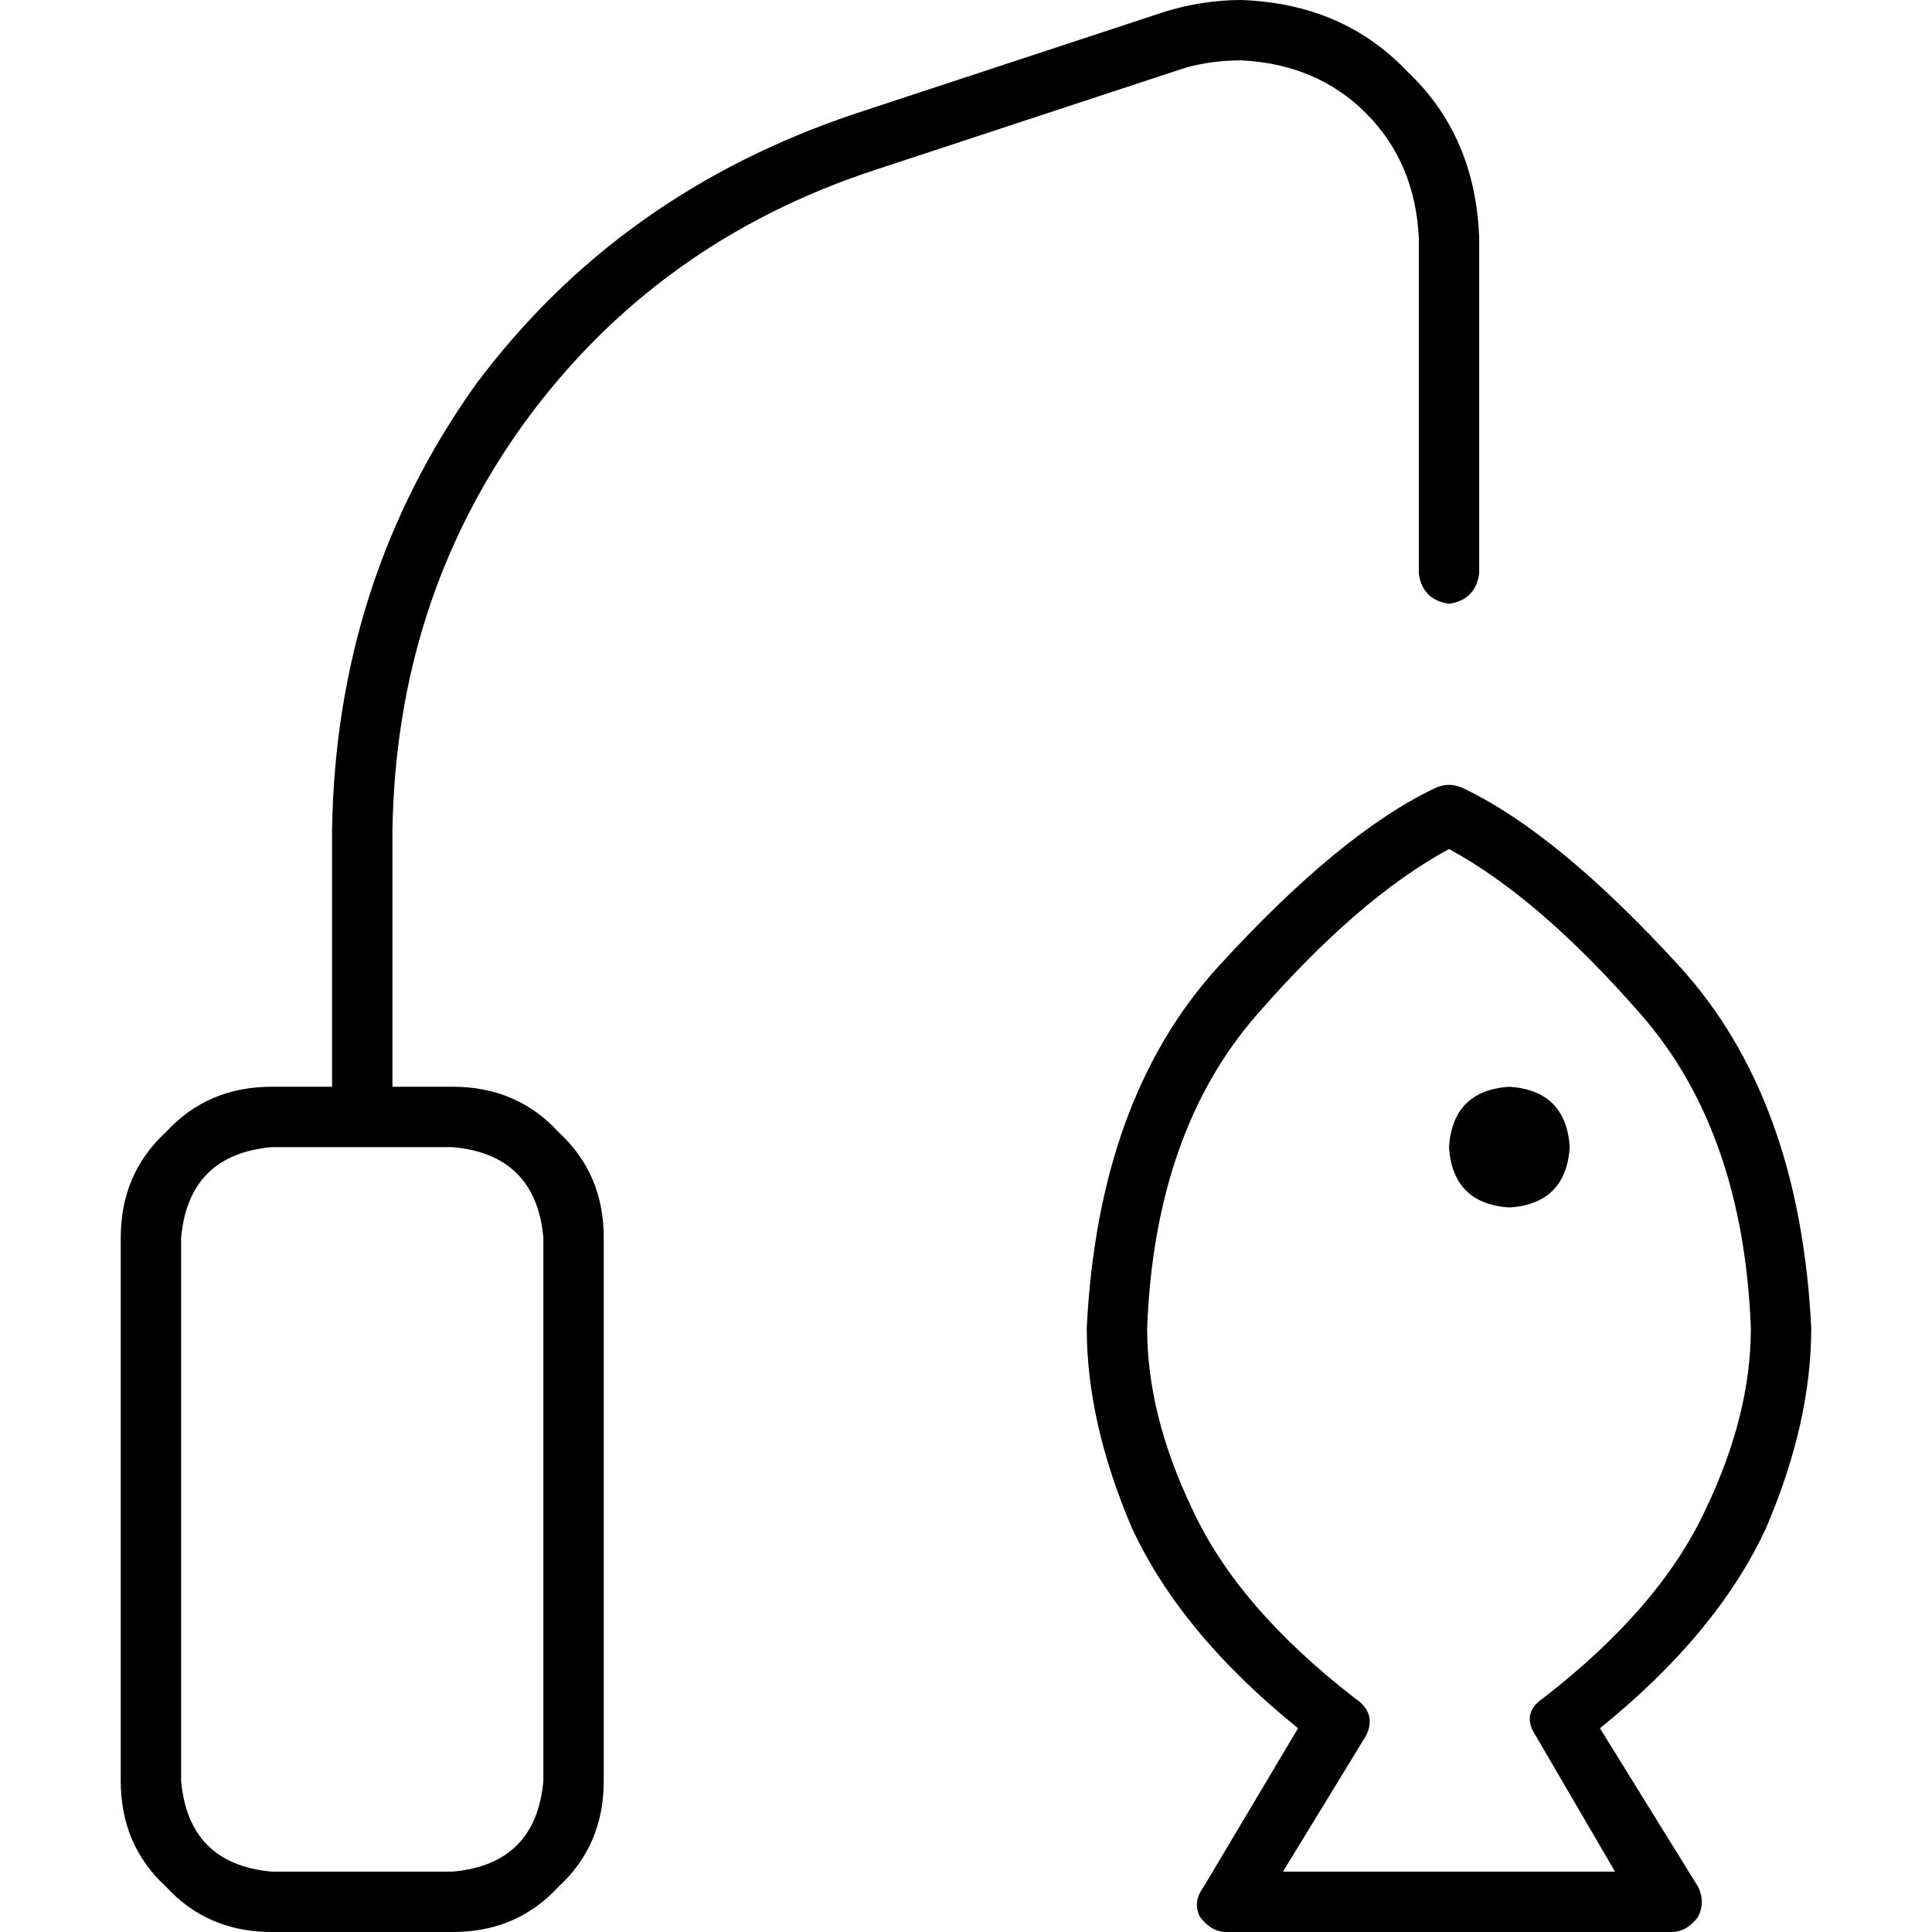 <svg xmlns="http://www.w3.org/2000/svg" viewBox="0 0 512 512">
  <path d="M 329 16 Q 321 16 314 18 L 232 45 Q 174 64 139 112 Q 105 159 104 220 L 104 288 L 120 288 Q 137 288 148 300 Q 160 311 160 328 L 160 472 Q 160 489 148 500 Q 137 512 120 512 L 72 512 Q 55 512 44 500 Q 32 489 32 472 L 32 328 Q 32 311 44 300 Q 55 288 72 288 L 88 288 L 88 220 Q 89 154 126 102 Q 164 51 227 30 L 309 3 Q 319 0 329 0 Q 356 1 373 19 Q 391 36 392 63 L 392 152 Q 391 159 384 160 Q 377 159 376 152 L 376 63 Q 375 43 362 30 Q 349 17 329 16 L 329 16 Z M 380 209 Q 384 207 388 209 Q 413 221 445 256 Q 477 291 480 352 Q 480 377 468 405 Q 455 433 424 458 L 450 500 Q 452 504 450 508 Q 447 512 443 512 L 325 512 Q 321 512 318 508 Q 316 504 319 500 L 344 458 Q 313 433 300 405 Q 288 377 288 352 Q 291 291 323 256 Q 355 221 380 209 L 380 209 Z M 304 352 Q 304 375 316 400 L 316 400 Q 328 426 359 450 Q 365 454 362 460 L 340 496 L 428 496 L 407 460 Q 403 454 409 450 Q 440 426 452 400 Q 464 375 464 352 Q 462 300 435 269 Q 408 238 384 225 Q 360 238 333 269 Q 306 300 304 352 L 304 352 Z M 120 304 L 72 304 Q 50 306 48 328 L 48 472 Q 50 494 72 496 L 120 496 Q 142 494 144 472 L 144 328 Q 142 306 120 304 L 120 304 Z M 400 288 Q 415 289 416 304 Q 415 319 400 320 Q 385 319 384 304 Q 385 289 400 288 L 400 288 Z" />
</svg>